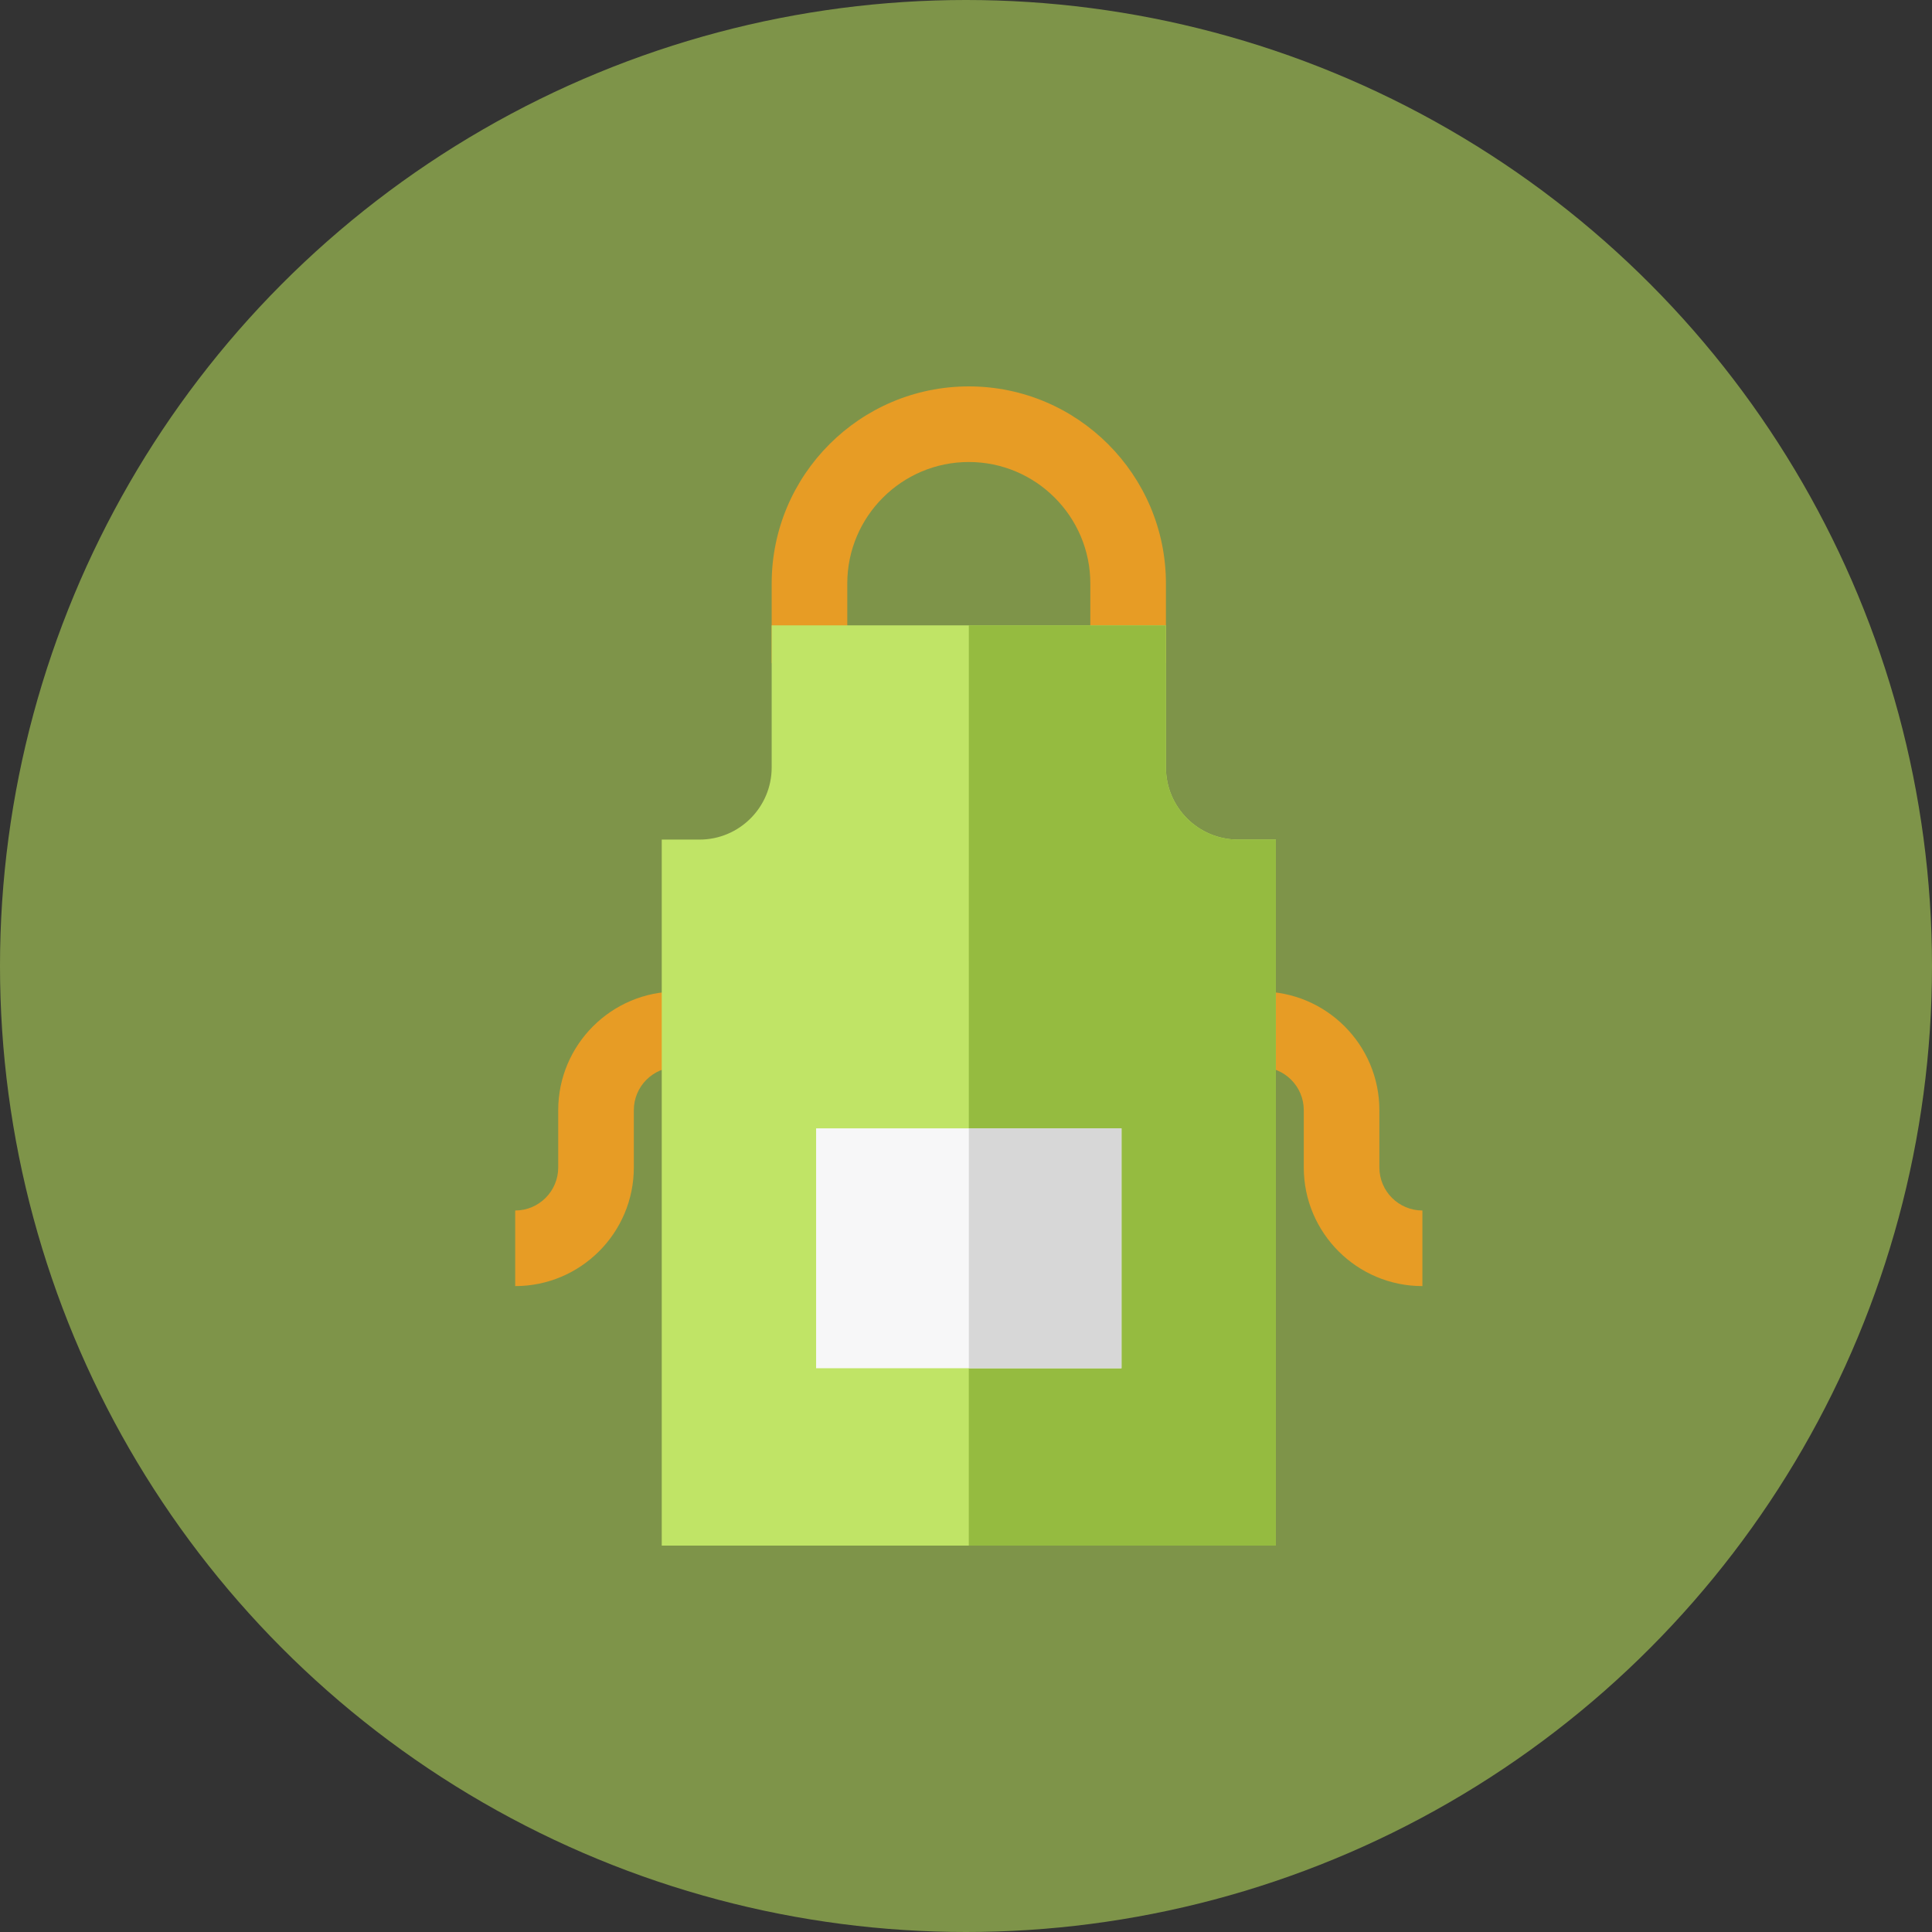 <svg xmlns="http://www.w3.org/2000/svg" width="60" height="60" viewBox="0 0 60 60" fill="none"><rect x="0" y="0" width="60" height="60" fill="#333333" stroke="none"/><circle cx="30" cy="30" r="30" fill="#7E9449"></circle><path d="M16 39.941V37.593C16.737 37.593 17.336 36.994 17.336 36.257V34.477C17.336 32.446 18.989 30.793 21.02 30.793H21.725V33.141H21.02C20.283 33.141 19.684 33.74 19.684 34.477V36.257C19.684 38.289 18.031 39.941 16 39.941Z" fill="#E79C25"></path><path d="M44.174 39.941C42.143 39.941 40.49 38.289 40.49 36.257V34.477C40.49 33.74 39.891 33.141 39.154 33.141H38.449V30.793H39.154C41.185 30.793 42.838 32.446 42.838 34.477V36.257C42.838 36.994 43.437 37.593 44.174 37.593V39.941Z" fill="#E79C25"></path><path d="M36.209 20.594H33.861V18.122C33.861 16.041 32.168 14.348 30.087 14.348C28.006 14.348 26.313 16.041 26.313 18.122V20.594H23.965V18.122C23.965 14.746 26.711 12 30.087 12C33.463 12 36.209 14.746 36.209 18.122V20.594Z" fill="#E79C25"></path><path d="M39.623 48H20.551V26.074H21.725C22.96 26.074 23.965 25.07 23.965 23.835V19.42H36.209V23.834C36.209 25.07 37.214 26.074 38.449 26.074H39.623L39.623 48Z" fill="#C0E466"></path><path d="M39.623 48H30.087L30.088 19.42H36.209V23.834C36.209 25.07 37.214 26.074 38.449 26.074H39.623L39.623 48Z" fill="#95BB40"></path><path d="M34.829 42.492H25.345V35.042H34.829L34.829 42.492Z" fill="#F7F7F8"></path><path d="M34.829 42.492H30.088V35.042H34.829L34.829 42.492Z" fill="#D7D7D7"></path></svg>